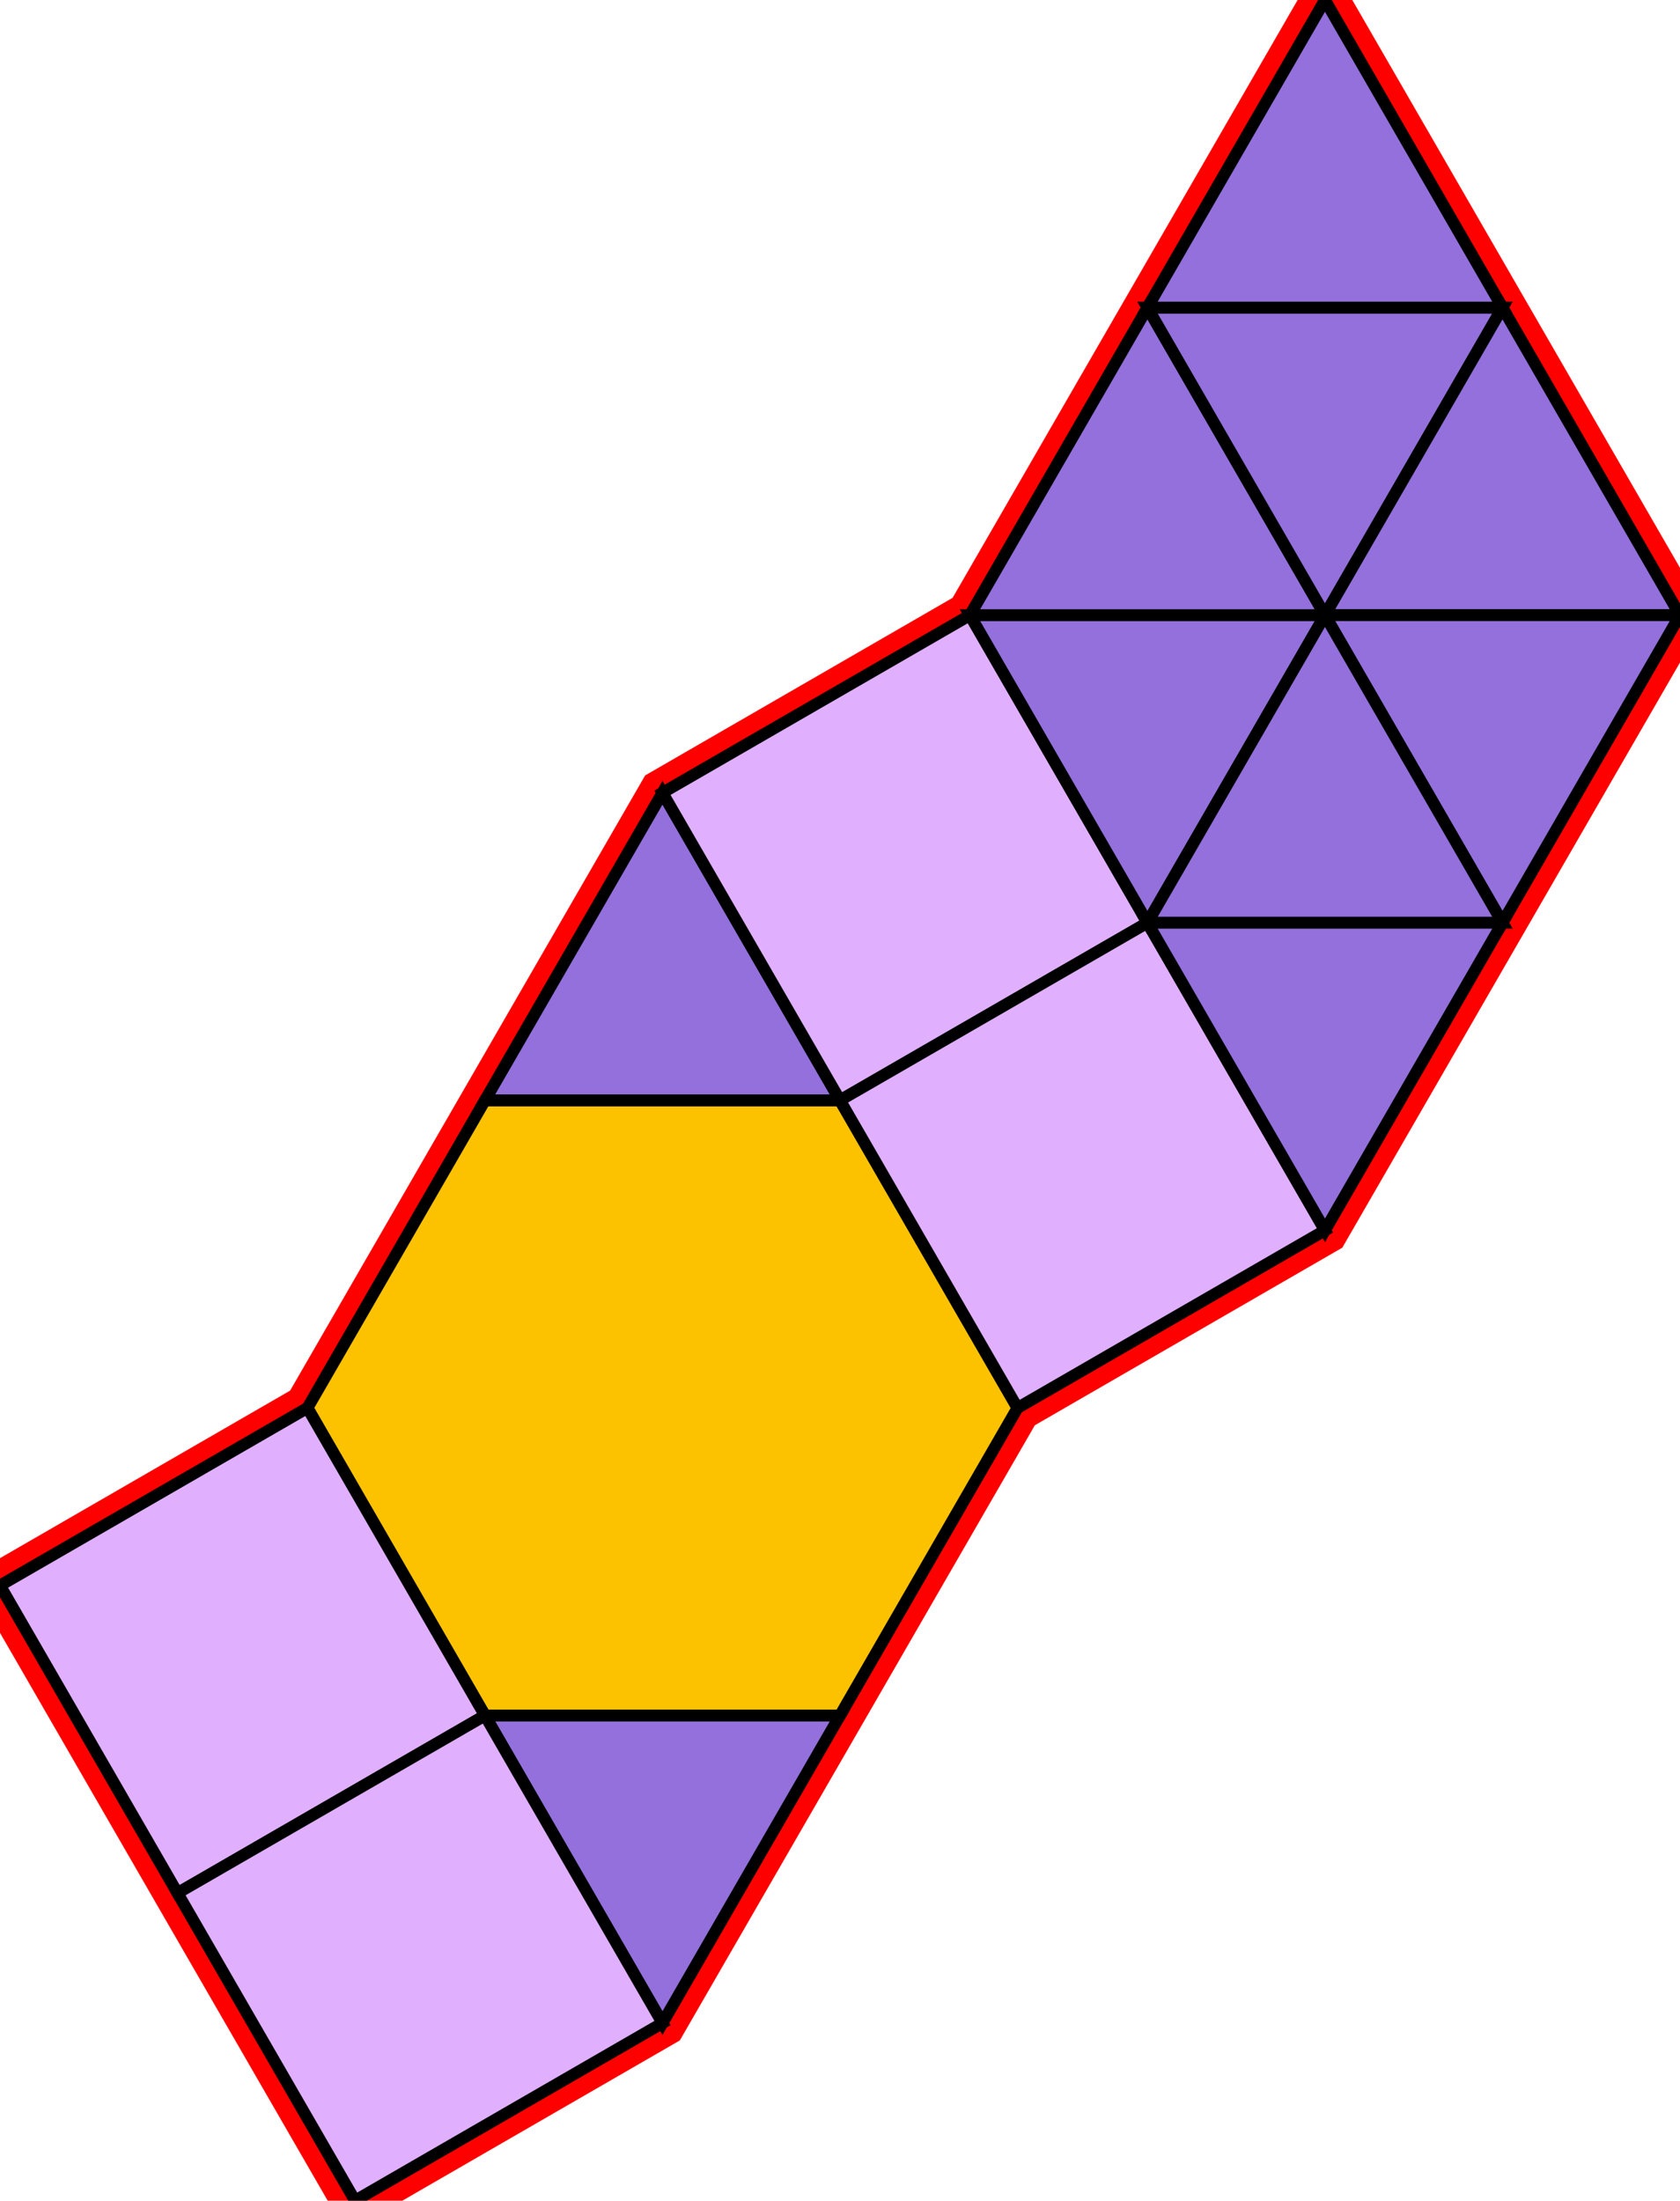 <?xml version="1.0" encoding="utf-8"?>
<svg xmlns="http://www.w3.org/2000/svg" id="mainSVG" pointer-events="all" width="141.961" height="185.885" EdgeLen="30" template="u5_186_tu" code="E10_4_1_0" copyright="Francis Hemsher, 2012">
	<polygon id="BorderPoly" fill="none" pointer-events="none" stroke="red" stroke-width="4" transform="" points="111.96,7.62939e-006 96.96,25.98 81.96,51.962 55.98,66.962 40.98,92.942 25.98,118.924 0,133.923 14.999,159.905 30,185.885 55.98,170.886 70.981,144.905 85.981,118.924 111.962,103.923 126.962,77.942 141.96,51.961 126.96,25.98"/>
	<g id="mainPolyG" transform=""><polygon id="mainPoly" fill="rgb(252, 194, 0)" stroke="black" onmouseover="setChange(evt)" onmouseout="unhiliteChange(evt)" onclick="changeMe(evt)" points="70.981,92.942 40.98,92.942 25.98,118.924 40.98,144.905 70.981,144.905 85.981,118.924" seed="0"/><polygon fill="rgb(147, 112, 219)" stroke="black" stroke-width="1" onmouseover="setChange(evt)" onmouseout="unhiliteChange(evt)" onclick="changeMe(evt)" points="70.981,144.905 40.98,144.905 55.98,170.886" seed="1"/><polygon fill="rgb(224, 176, 255)" stroke="black" stroke-width="1" onmouseover="setChange(evt)" onmouseout="unhiliteChange(evt)" onclick="changeMe(evt)" points="40.98,144.904 25.98,118.924 0,133.923 14.999,159.905" seed="2"/><polygon fill="rgb(224, 176, 255)" stroke="black" stroke-width="1" onmouseover="setChange(evt)" onmouseout="unhiliteChange(evt)" onclick="changeMe(evt)" points="55.98,170.883 40.98,144.904 15,159.905 30,185.885" seed="3"/><polygon fill="rgb(147, 112, 219)" stroke="black" stroke-width="1" onmouseover="setChange(evt)" onmouseout="unhiliteChange(evt)" onclick="changeMe(evt)" points="70.981,92.942 55.98,66.962 40.98,92.942" seed="4"/><polygon fill="rgb(224, 176, 255)" stroke="black" stroke-width="1" onmouseover="setChange(evt)" onmouseout="unhiliteChange(evt)" onclick="changeMe(evt)" points="96.962,77.942 81.96,51.962 55.98,66.962 70.981,92.942" seed="5"/><polygon fill="rgb(224, 176, 255)" stroke="black" stroke-width="1" onmouseover="setChange(evt)" onmouseout="unhiliteChange(evt)" onclick="changeMe(evt)" points="111.96,103.924 96.962,77.942 70.981,92.942 85.981,118.924" seed="6"/><polygon fill="rgb(147, 112, 219)" stroke="black" stroke-width="1" onmouseover="setChange(evt)" onmouseout="unhiliteChange(evt)" onclick="changeMe(evt)" points="96.962,77.942 111.96,51.962 81.96,51.962" seed="7"/><polygon fill="rgb(147, 112, 219)" stroke="black" stroke-width="1" onmouseover="setChange(evt)" onmouseout="unhiliteChange(evt)" onclick="changeMe(evt)" points="111.96,51.962 96.96,25.98 81.96,51.962" seed="8"/><polygon fill="rgb(147, 112, 219)" stroke="black" stroke-width="1" onmouseover="setChange(evt)" onmouseout="unhiliteChange(evt)" onclick="changeMe(evt)" points="111.96,51.962 126.96,25.98 96.96,25.98" seed="9"/><polygon fill="rgb(147, 112, 219)" stroke="black" stroke-width="1" onmouseover="setChange(evt)" onmouseout="unhiliteChange(evt)" onclick="changeMe(evt)" points="126.96,25.98 111.96,7.62939e-006 96.96,25.98" seed="10"/><polygon fill="rgb(147, 112, 219)" stroke="black" stroke-width="1" onmouseover="setChange(evt)" onmouseout="unhiliteChange(evt)" onclick="changeMe(evt)" points="141.96,51.961 126.96,25.98 111.96,51.962" seed="11"/><polygon fill="rgb(147, 112, 219)" stroke="black" stroke-width="1" onmouseover="setChange(evt)" onmouseout="unhiliteChange(evt)" onclick="changeMe(evt)" points="126.962,77.942 141.96,51.961 111.96,51.962" seed="12"/><polygon fill="rgb(147, 112, 219)" stroke="black" stroke-width="1" onmouseover="setChange(evt)" onmouseout="unhiliteChange(evt)" onclick="changeMe(evt)" points="126.962,77.942 111.96,51.962 96.962,77.942" seed="13"/><polygon fill="rgb(147, 112, 219)" stroke="black" stroke-width="1" onmouseover="setChange(evt)" onmouseout="unhiliteChange(evt)" onclick="changeMe(evt)" points="111.962,103.923 126.962,77.942 96.962,77.942" seed="14"/></g>
</svg>
